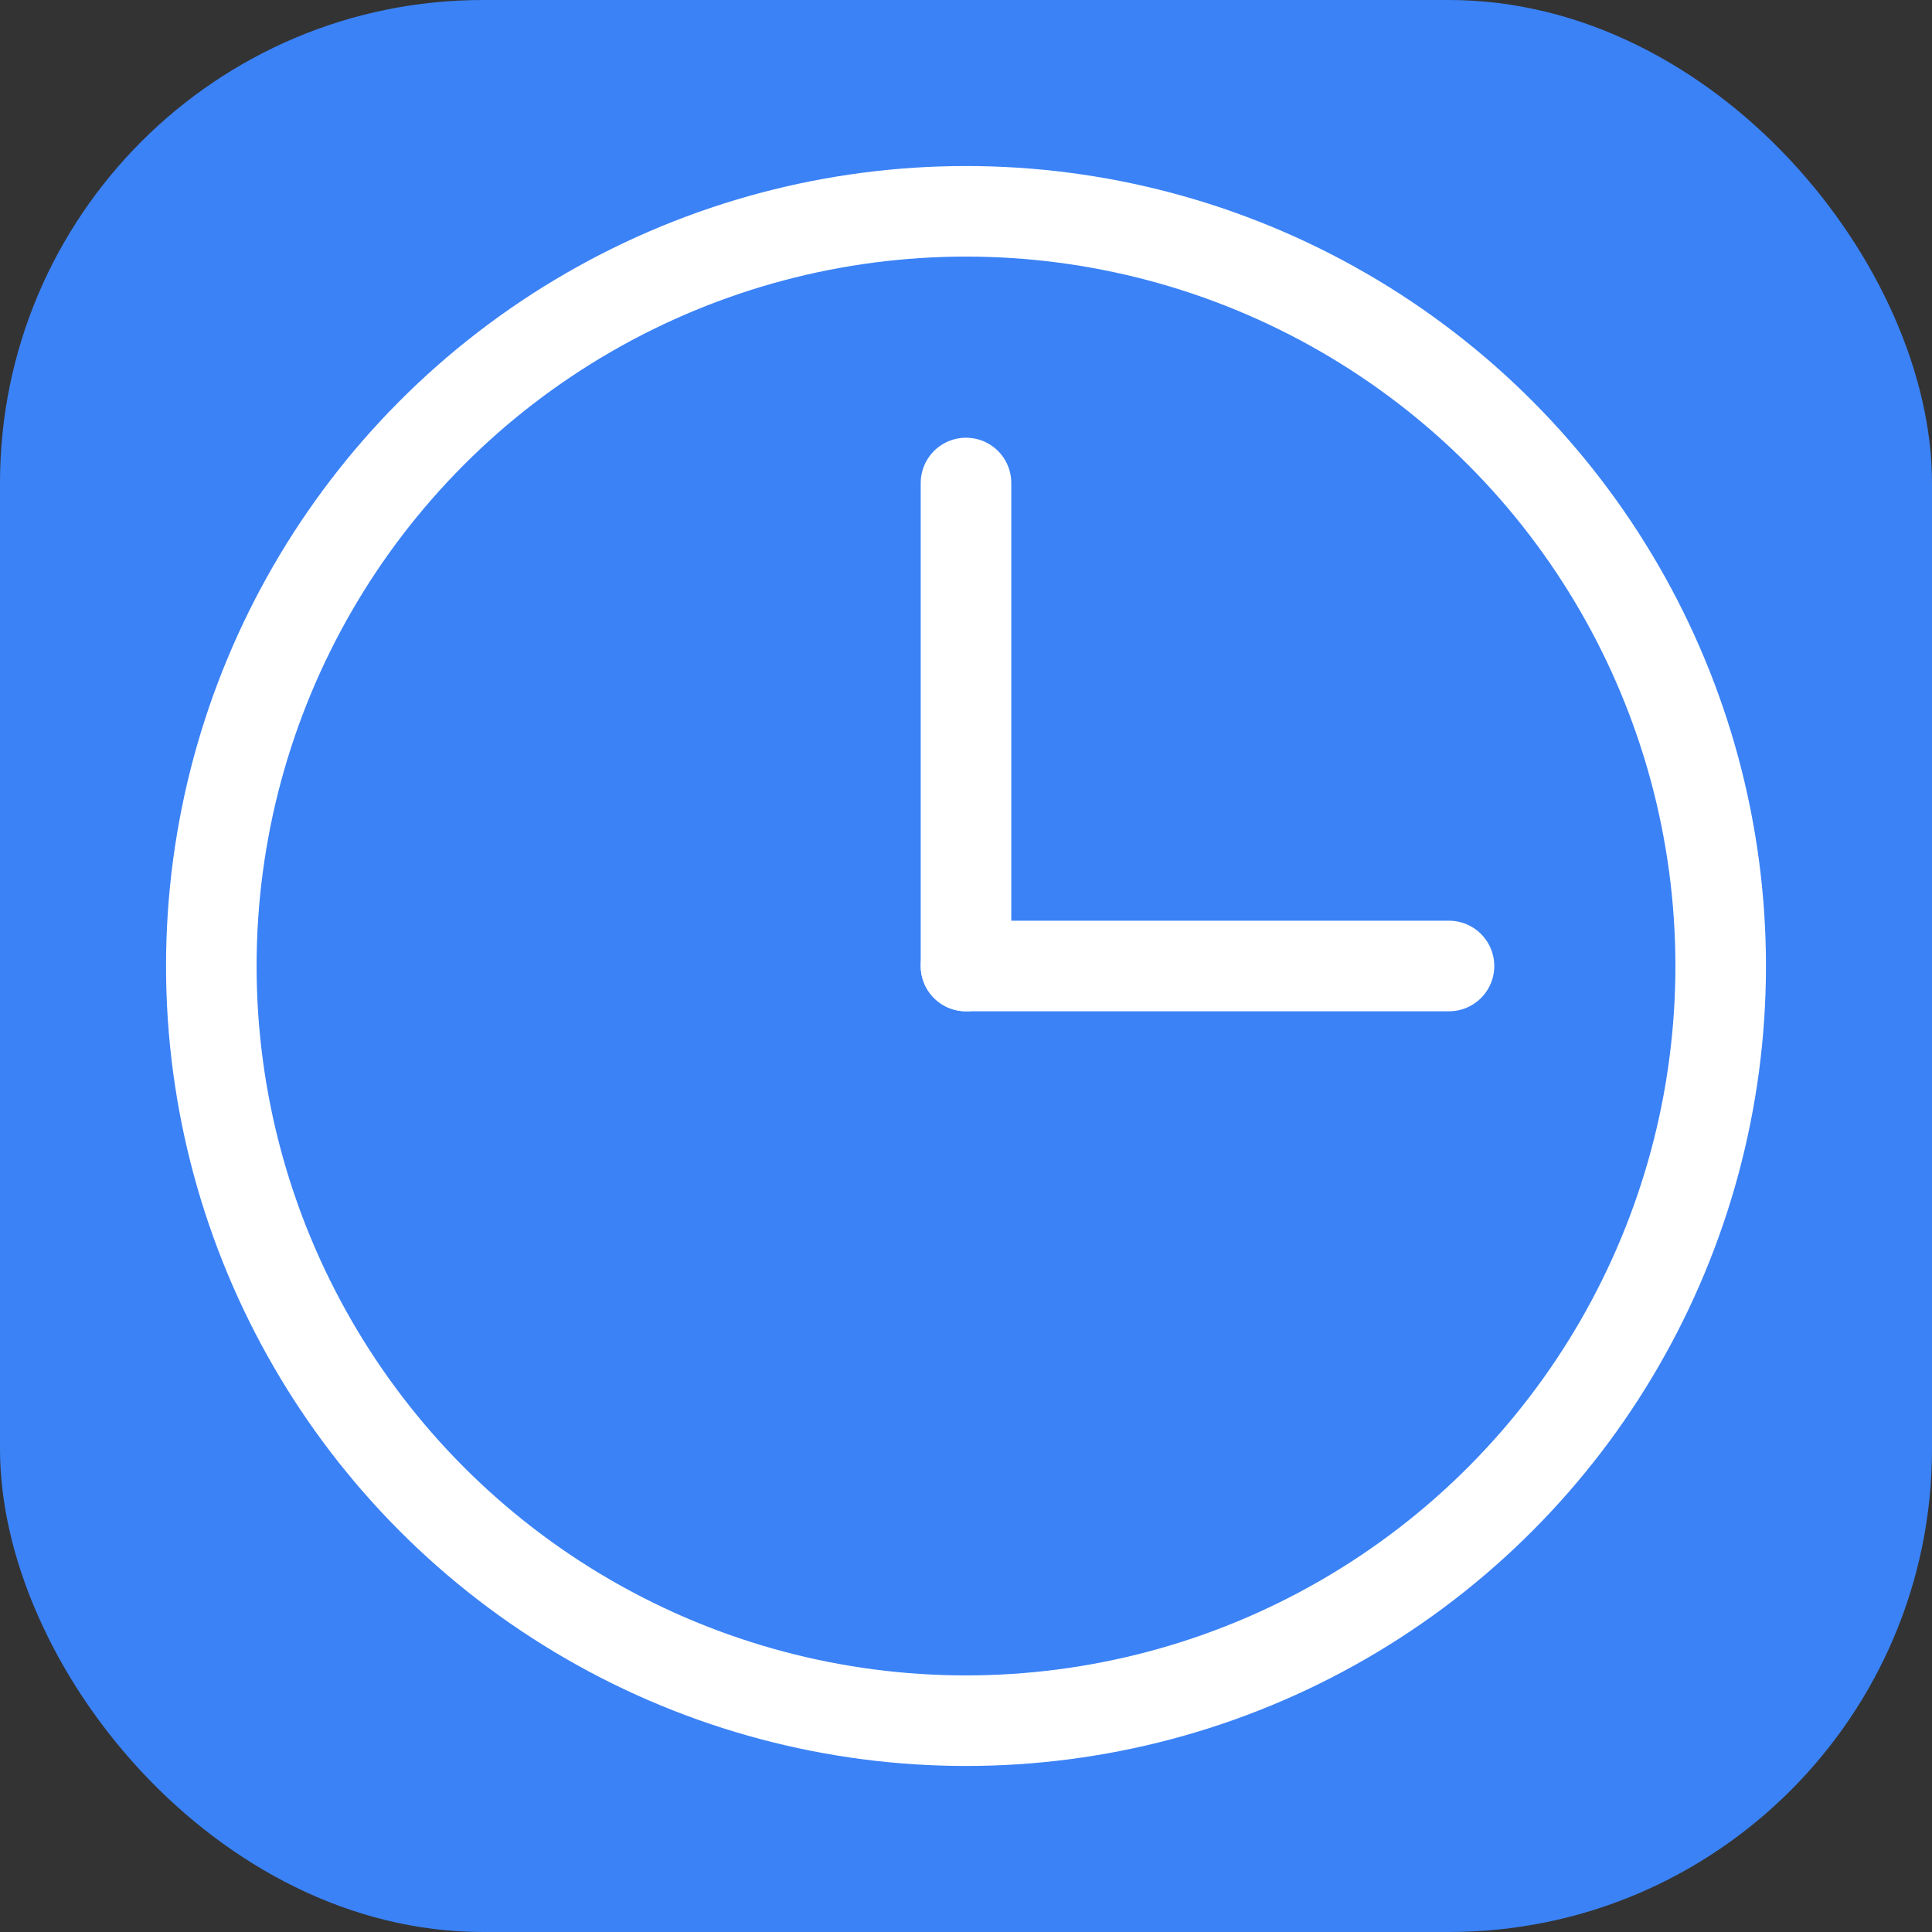 <?xml version="1.0" encoding="UTF-8"?>
<svg width="512" height="512" viewBox="0 0 512 512" xmlns="http://www.w3.org/2000/svg">
  <rect x="0" y="0" width="512" height="512" fill="#333333" stroke="none"/>
  <rect width="512" height="512" fill="#3B82F6" rx="128"/>
  <circle cx="256" cy="256" r="200" fill="none" stroke="white" stroke-width="24"/>
  <line x1="256" y1="256" x2="256" y2="128" stroke="white" stroke-width="24" stroke-linecap="round"/>
  <line x1="256" y1="256" x2="384" y2="256" stroke="white" stroke-width="24" stroke-linecap="round"/>
</svg> 